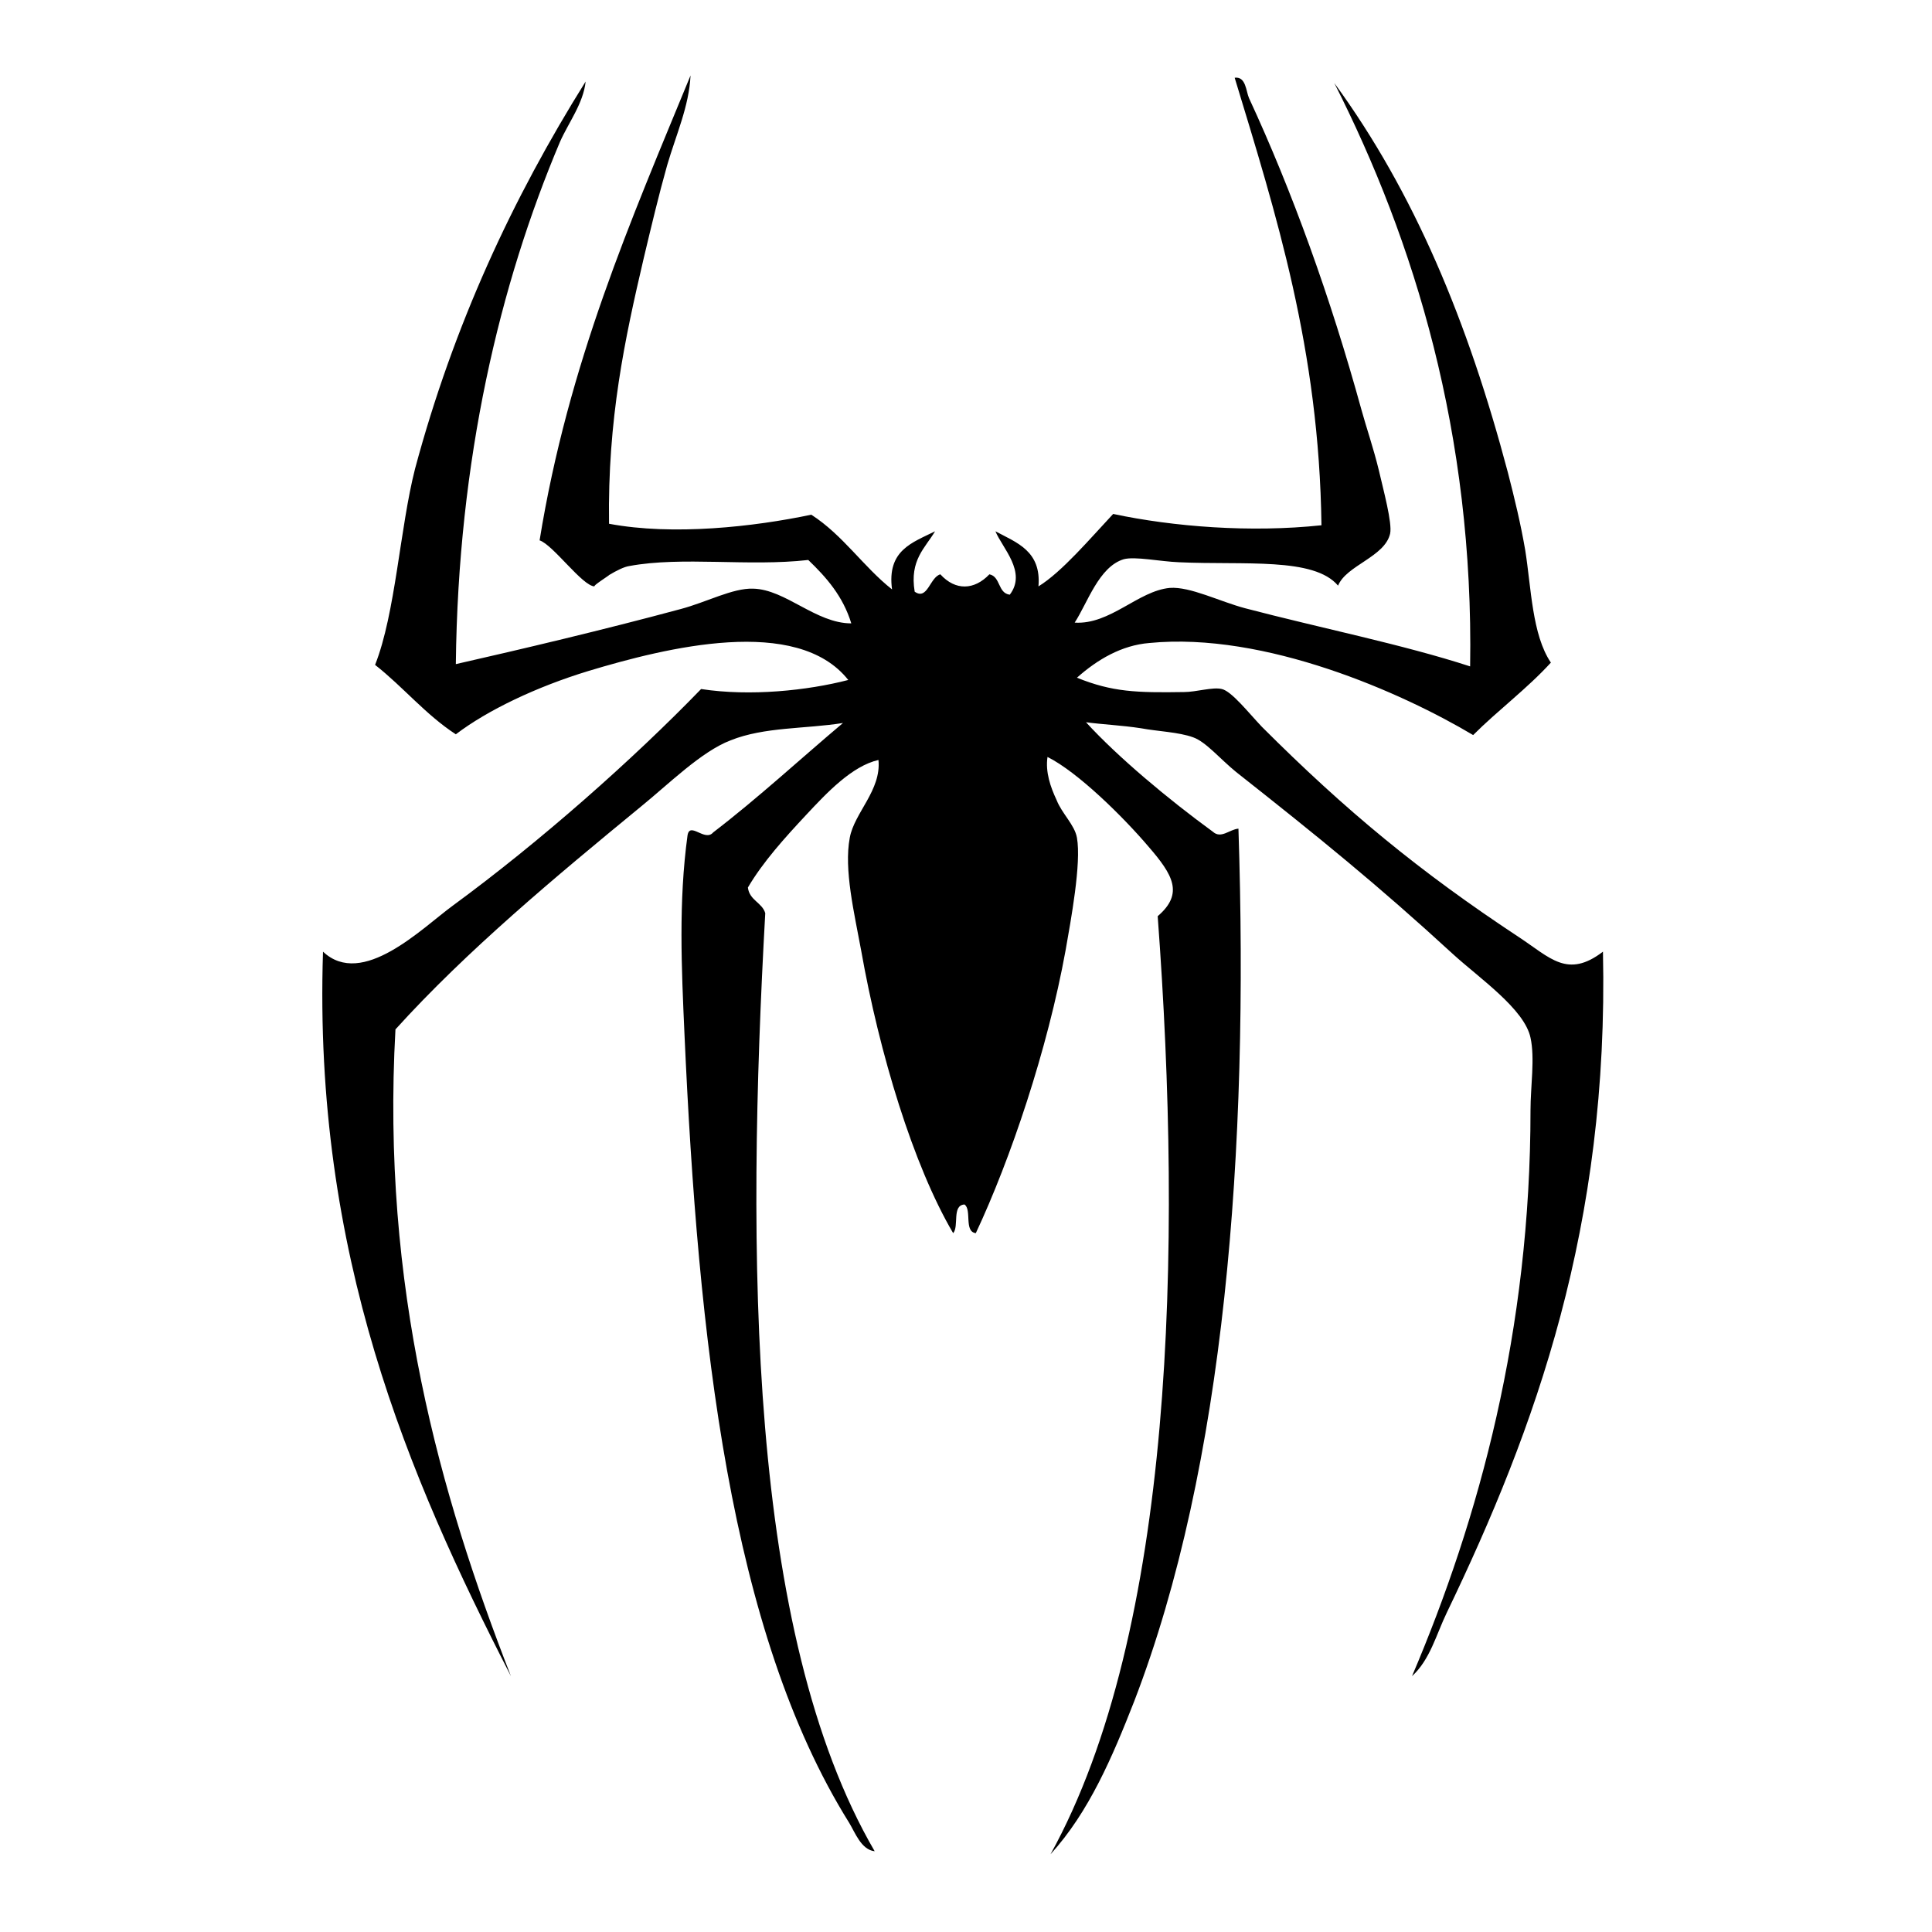 <?xml version="1.0" encoding="utf-8"?>
<!-- Svg Vector Icons : http://www.onlinewebfonts.com/icon -->
<!DOCTYPE svg PUBLIC "-//W3C//DTD SVG 1.1//EN" "http://www.w3.org/Graphics/SVG/1.1/DTD/svg11.dtd">
<svg version="1.1" xmlns="http://www.w3.org/2000/svg" xmlns:xlink="http://www.w3.org/1999/xlink" x="0px" y="0px" viewBox="0 0 256 256" enable-background="new 0 0 256 256" xml:space="preserve">
<g><g><path fill="#000000" d="M91.5,10c-0.2,4.1-1.9,7.8-3.1,11.9c-1.1,3.9-2.1,8.1-3.1,12.3c-2.5,10.7-4.8,21.3-4.6,35.2c8.5,1.6,19.2,0.4,26.8-1.2c4.2,2.7,6.9,6.9,10.7,9.9c-0.7-5.2,2.7-6.2,5.7-7.7c-1.3,2.2-3.4,3.8-2.7,8c1.7,1.2,2-1.9,3.4-2.3c2,2.2,4.5,2.1,6.5,0c1.5,0.3,1.1,2.5,2.7,2.7c2.3-3-1-6.2-1.9-8.4c2.8,1.5,6.1,2.6,5.7,7.3c3.1-1.9,6.9-6.4,9.9-9.6c8,1.7,18.2,2.5,27.6,1.5c-0.3-23.3-6-41.2-11.5-59.3c1.5-0.2,1.5,1.8,1.9,2.7c5.7,12.3,10.8,26.4,14.9,41.3c0.6,2.2,1.6,5.1,2.3,8c0.6,2.6,1.8,7,1.5,8.4c-0.7,3.1-5.8,4.2-6.9,6.9c-3.2-3.8-12.4-2.7-21.1-3.1c-2.5-0.1-5.8-0.8-7.3-0.4c-3.3,1-4.8,5.8-6.5,8.4c4.7,0.3,8.4-4.2,12.6-4.6c2.7-0.2,6.6,1.8,10,2.7c9.9,2.6,20.9,4.8,29.8,7.7c0.5-30.8-7.4-56.4-18-77.3c10.6,14.5,17.7,31.6,23,51.6c0.9,3.5,1.7,6.8,2.3,10.3c0.8,5,0.9,11.2,3.4,14.9c-3.2,3.5-7,6.3-10.3,9.6c-9.4-5.6-27.6-13.7-42.9-12.2c-3.7,0.3-6.9,2.2-9.6,4.6c4.7,1.9,7.9,2,14.2,1.9c1.6,0,3.8-0.7,5-0.4c1.3,0.3,3.5,3.1,5.3,5c11.1,11.1,20.9,19.2,34.1,27.9c4.1,2.7,6.4,5.5,11.1,1.9c0.8,36.3-8.9,63.1-20.7,87.6c-1.4,2.9-2.2,6.2-4.6,8.4c8.9-20.9,15.7-45.8,15.7-75c0-3.1,0.6-6.9,0-9.6c-0.8-3.8-6.8-7.9-10.3-11.1c-9.9-9.1-17.8-15.5-28.7-24.1c-2.1-1.7-4-4-5.7-4.6c-1.9-0.7-4.8-0.8-6.9-1.2c-2.6-0.4-5.1-0.5-7.3-0.8c4.2,4.6,10.9,10.2,16.8,14.5c1.1,1,2.2-0.3,3.4-0.4c1.4,42.7-1.8,84.4-13.8,115.6c-2.9,7.4-6,14.7-11.1,20.3c16.3-29.5,17.5-80,14.2-124.3c3.5-3,2-5.5-1.2-9.2c-3.4-4-9.4-9.9-13.4-11.9c-0.3,2,0.4,4,1.2,5.7c0.7,1.8,2.4,3.3,2.7,5c0.6,3.4-0.8,10.9-1.5,14.9c-2.4,13.2-7.3,27.7-11.9,37.5c-1.6-0.2-0.5-3.1-1.5-3.8c-1.7,0.1-0.7,2.9-1.5,3.8c-5.3-9-9.8-23.9-12.2-37.5c-0.9-4.9-2.3-10.7-1.5-14.9c0.6-3.3,4.2-6.3,3.8-10.3c-3.5,0.8-6.8,4.3-9.6,7.3c-2.8,3-5.7,6.2-7.7,9.6c0.2,1.7,1.9,2,2.3,3.4c-2.5,44.9-2.4,95.3,14.5,124.3c-1.8-0.2-2.6-2.5-3.4-3.8c-15.8-25.3-20-64.2-21.8-104.4c-0.4-8.9-0.8-17.6,0.4-26.4c0.3-1.9,2.3,0.9,3.4-0.4c6-4.6,11.5-9.7,17.2-14.5c-5,0.8-10.4,0.5-14.9,2.3c-3.9,1.5-8.2,5.8-11.9,8.8c-11.2,9.2-23.1,19.1-32.5,29.5c-1.9,34.1,5.9,61.6,15.3,85.7c-13.6-26.5-26.2-55.9-24.9-96c5.2,4.9,13.1-3.1,17.2-6.1c11.6-8.5,23.9-19.4,32.9-28.7c6.5,1,14.1,0.2,19.5-1.2c-6.8-8.6-24.1-4.3-34.4-1.2c-6.9,2.1-13.4,5.2-17.6,8.4c-4-2.6-7-6.3-10.7-9.2c2.7-6.8,3.3-18.2,5.3-26c5.1-19,12.9-35.8,22.6-51.3c-0.3,2.9-2.3,5.5-3.4,8C66.2,37.7,60.7,60.9,60.4,88c8.8-2,19.4-4.5,29.8-7.3c3.4-0.9,6.9-2.8,9.6-2.7c4.3,0.1,8.3,4.6,13,4.6c-1.1-3.6-3.3-6.1-5.7-8.4c-7.9,0.9-16.7-0.5-23.7,0.8c-0.7,0.1-1.7,0.6-2.7,1.2c0.1,0-2.3,1.5-1.9,1.5c-1.6,0-5.5-5.5-7.3-6.1C75.3,48.1,83.6,29.2,91.5,10z"/></g></g>
</svg>